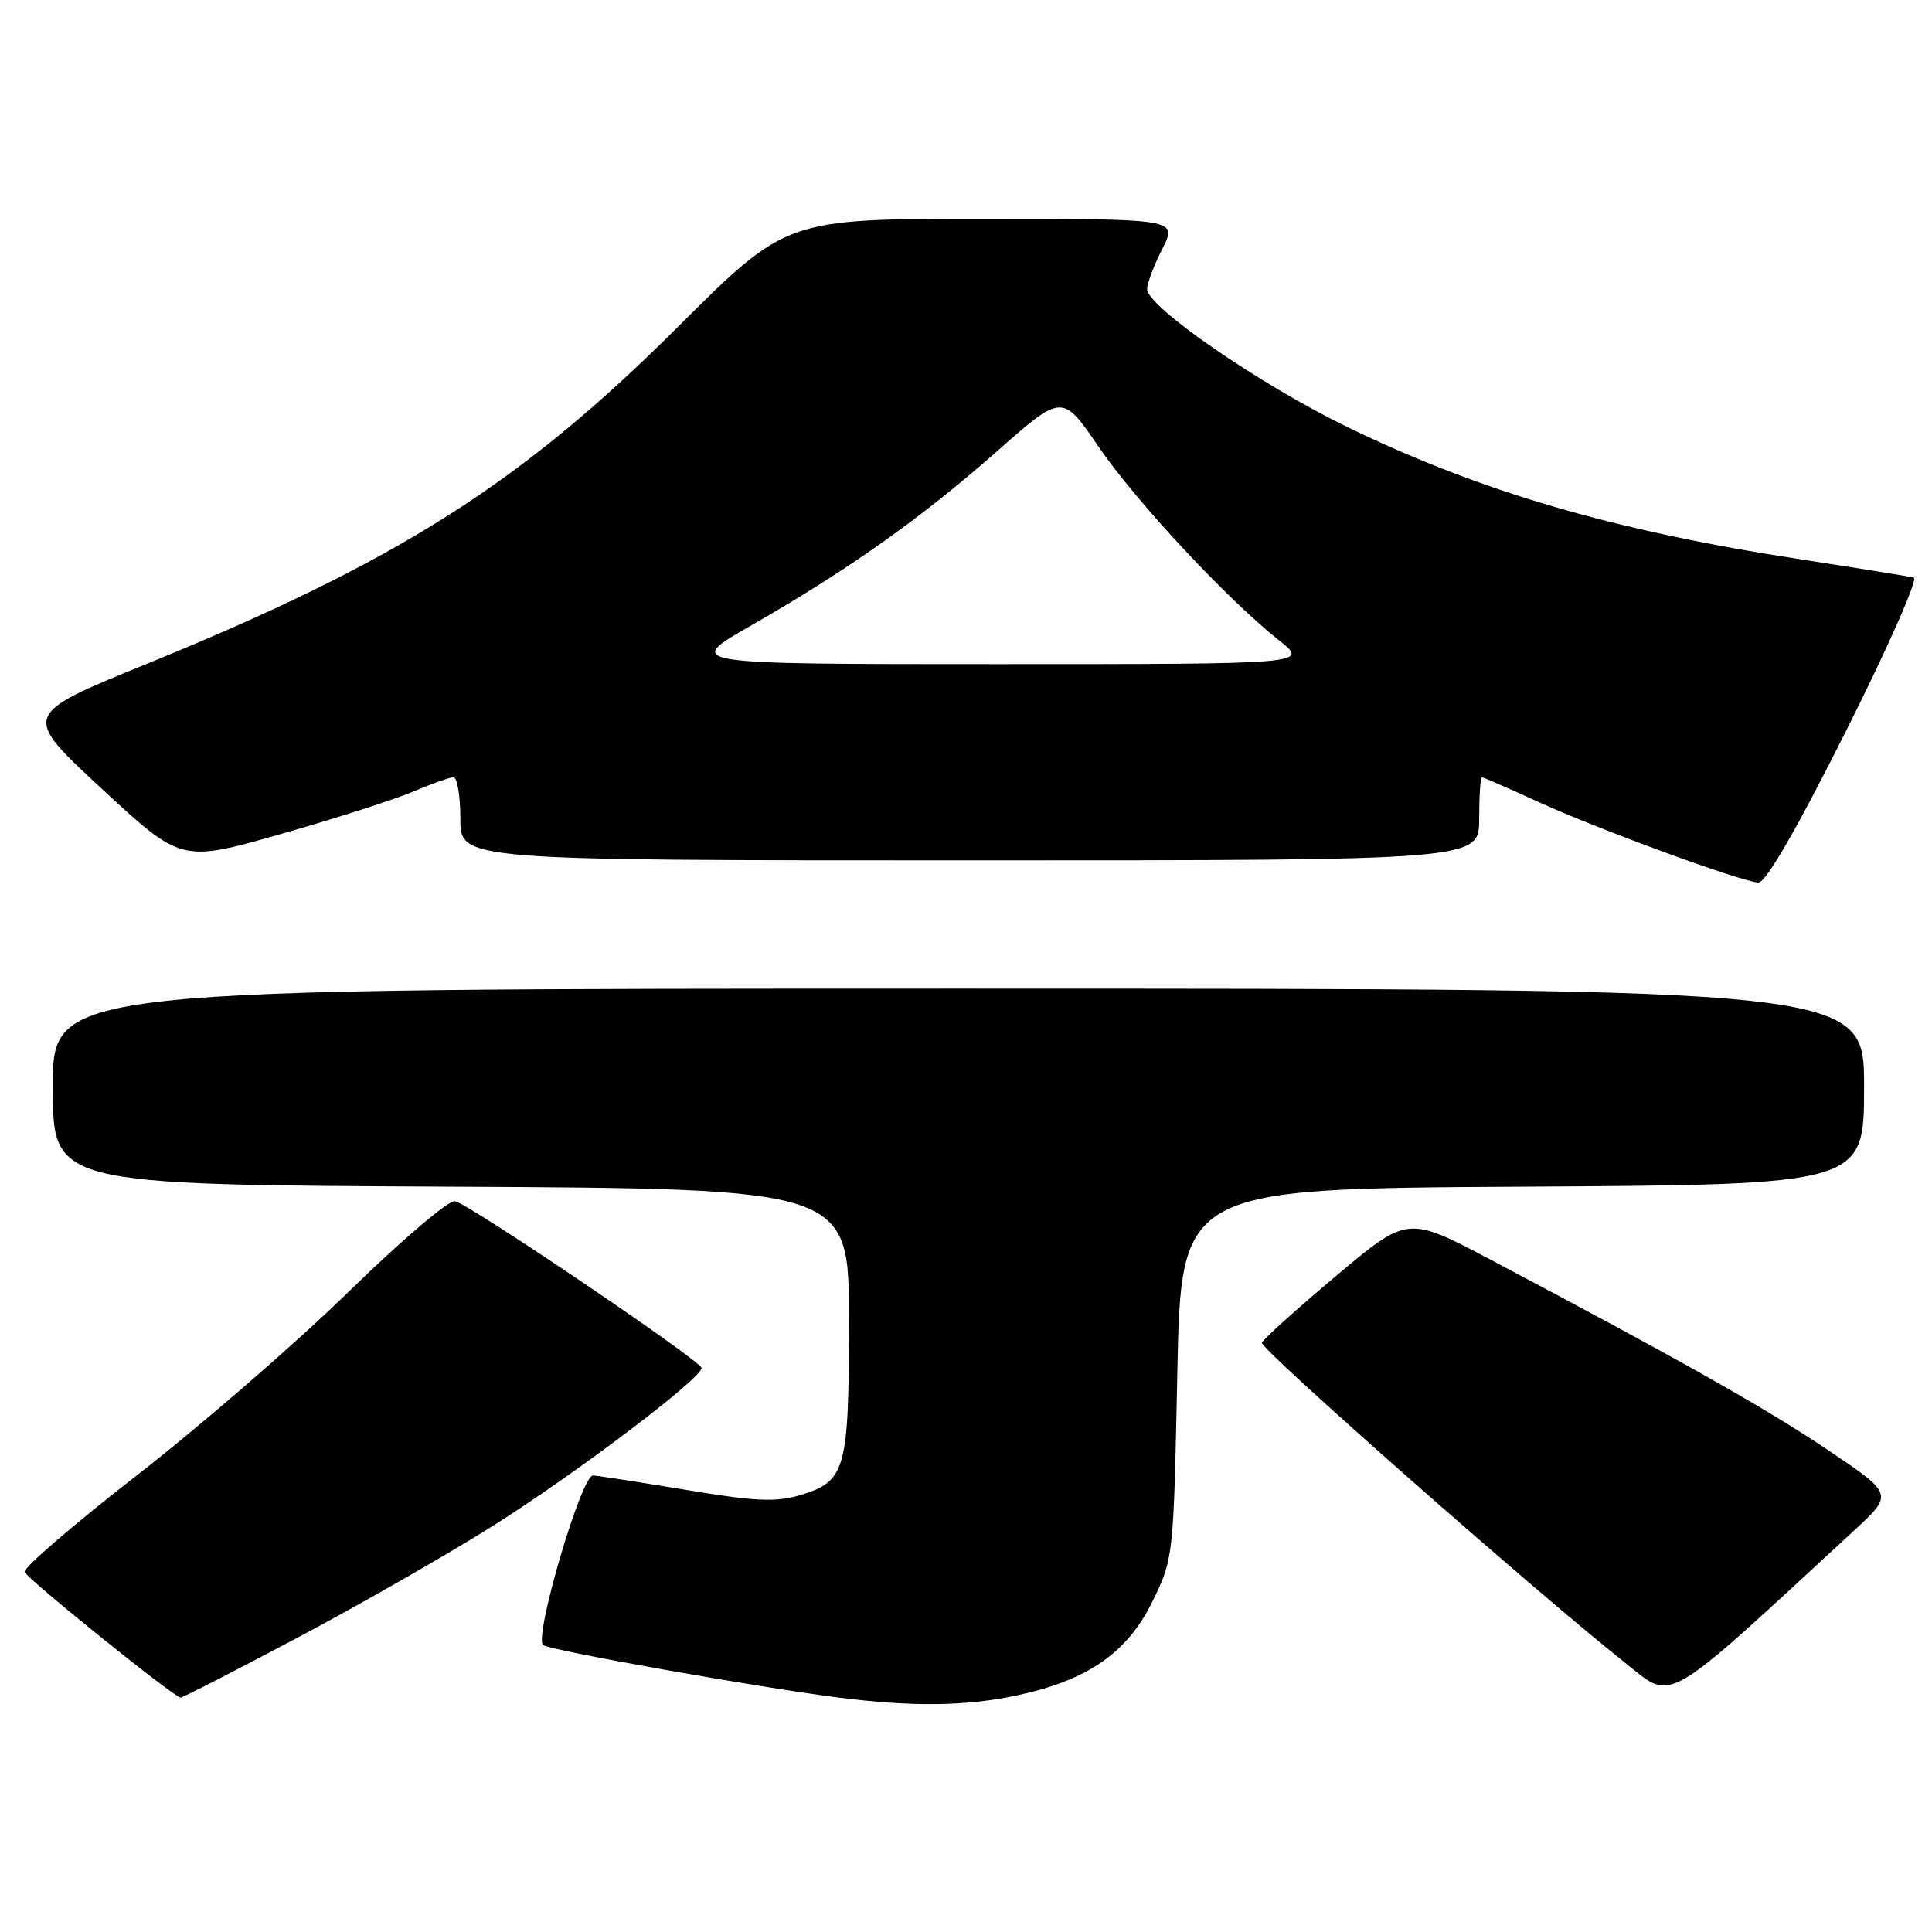 <?xml version="1.0" encoding="UTF-8" standalone="no"?>
<!DOCTYPE svg PUBLIC "-//W3C//DTD SVG 1.1//EN" "http://www.w3.org/Graphics/SVG/1.1/DTD/svg11.dtd" >
<svg xmlns="http://www.w3.org/2000/svg" xmlns:xlink="http://www.w3.org/1999/xlink" version="1.1" viewBox="0 0 256 256">
 <g >
 <path fill="currentColor"
d=" M 134.55 224.69 C 144.03 222.70 149.33 219.07 152.68 212.25 C 155.49 206.52 155.50 206.40 156.00 182.00 C 156.50 157.50 156.50 157.50 201.75 157.24 C 247.00 156.98 247.00 156.98 247.00 143.99 C 247.00 131.00 247.00 131.00 127.00 131.00 C 7.00 131.00 7.00 131.00 7.00 143.99 C 7.00 156.98 7.00 156.98 59.75 157.24 C 112.50 157.50 112.50 157.50 112.49 175.00 C 112.49 194.80 112.07 196.30 106.03 198.11 C 102.81 199.07 100.07 198.95 90.80 197.40 C 84.59 196.37 79.08 195.52 78.57 195.51 C 77.02 195.49 70.66 217.17 71.98 217.99 C 73.20 218.74 100.38 223.57 111.00 224.92 C 120.80 226.17 127.84 226.10 134.55 224.69 Z  M 39.42 217.00 C 47.72 212.60 59.32 205.96 65.21 202.25 C 76.27 195.29 93.03 182.60 92.96 181.26 C 92.91 180.33 62.32 159.63 60.29 159.16 C 59.49 158.97 53.16 164.36 46.17 171.19 C 39.20 177.99 26.62 188.89 18.22 195.42 C 9.81 201.96 3.08 207.75 3.26 208.29 C 3.57 209.20 22.93 224.80 23.92 224.94 C 24.16 224.97 31.13 221.40 39.42 217.00 Z  M 245.70 202.78 C 250.90 197.98 250.90 197.98 242.20 192.13 C 233.95 186.58 222.38 180.06 197.50 166.91 C 186.50 161.10 186.50 161.10 177.00 169.10 C 171.78 173.49 167.37 177.46 167.21 177.92 C 166.93 178.72 203.36 210.83 215.25 220.26 C 221.83 225.47 219.92 226.57 245.70 202.78 Z  M 244.59 96.90 C 250.14 85.85 254.19 76.69 253.59 76.53 C 252.99 76.38 246.17 75.28 238.44 74.09 C 213.80 70.31 196.11 65.13 178.44 56.54 C 166.86 50.90 152.00 40.65 152.00 38.30 C 152.00 37.54 152.91 35.14 154.02 32.96 C 156.04 29.00 156.04 29.00 130.11 29.00 C 104.18 29.00 104.18 29.00 89.84 43.30 C 69.00 64.09 52.73 74.40 19.27 88.04 C 2.90 94.71 2.90 94.71 13.46 104.49 C 24.02 114.27 24.02 114.27 37.20 110.52 C 44.45 108.45 52.36 105.92 54.77 104.88 C 57.19 103.85 59.58 103.00 60.08 103.00 C 60.59 103.00 61.00 105.47 61.00 108.50 C 61.00 114.00 61.00 114.00 128.50 114.00 C 196.00 114.00 196.00 114.00 196.00 108.50 C 196.00 105.47 196.16 103.00 196.36 103.00 C 196.56 103.00 199.82 104.42 203.61 106.16 C 211.61 109.83 230.81 116.87 233.00 116.94 C 233.97 116.98 238.09 109.85 244.59 96.90 Z  M 99.54 82.87 C 112.28 75.59 122.06 68.66 132.07 59.83 C 140.76 52.16 140.76 52.16 145.54 59.16 C 150.51 66.43 162.59 79.40 169.48 84.85 C 173.46 88.00 173.46 88.00 132.02 88.00 C 90.58 88.00 90.58 88.00 99.54 82.87 Z "/>
</g>
</svg>
